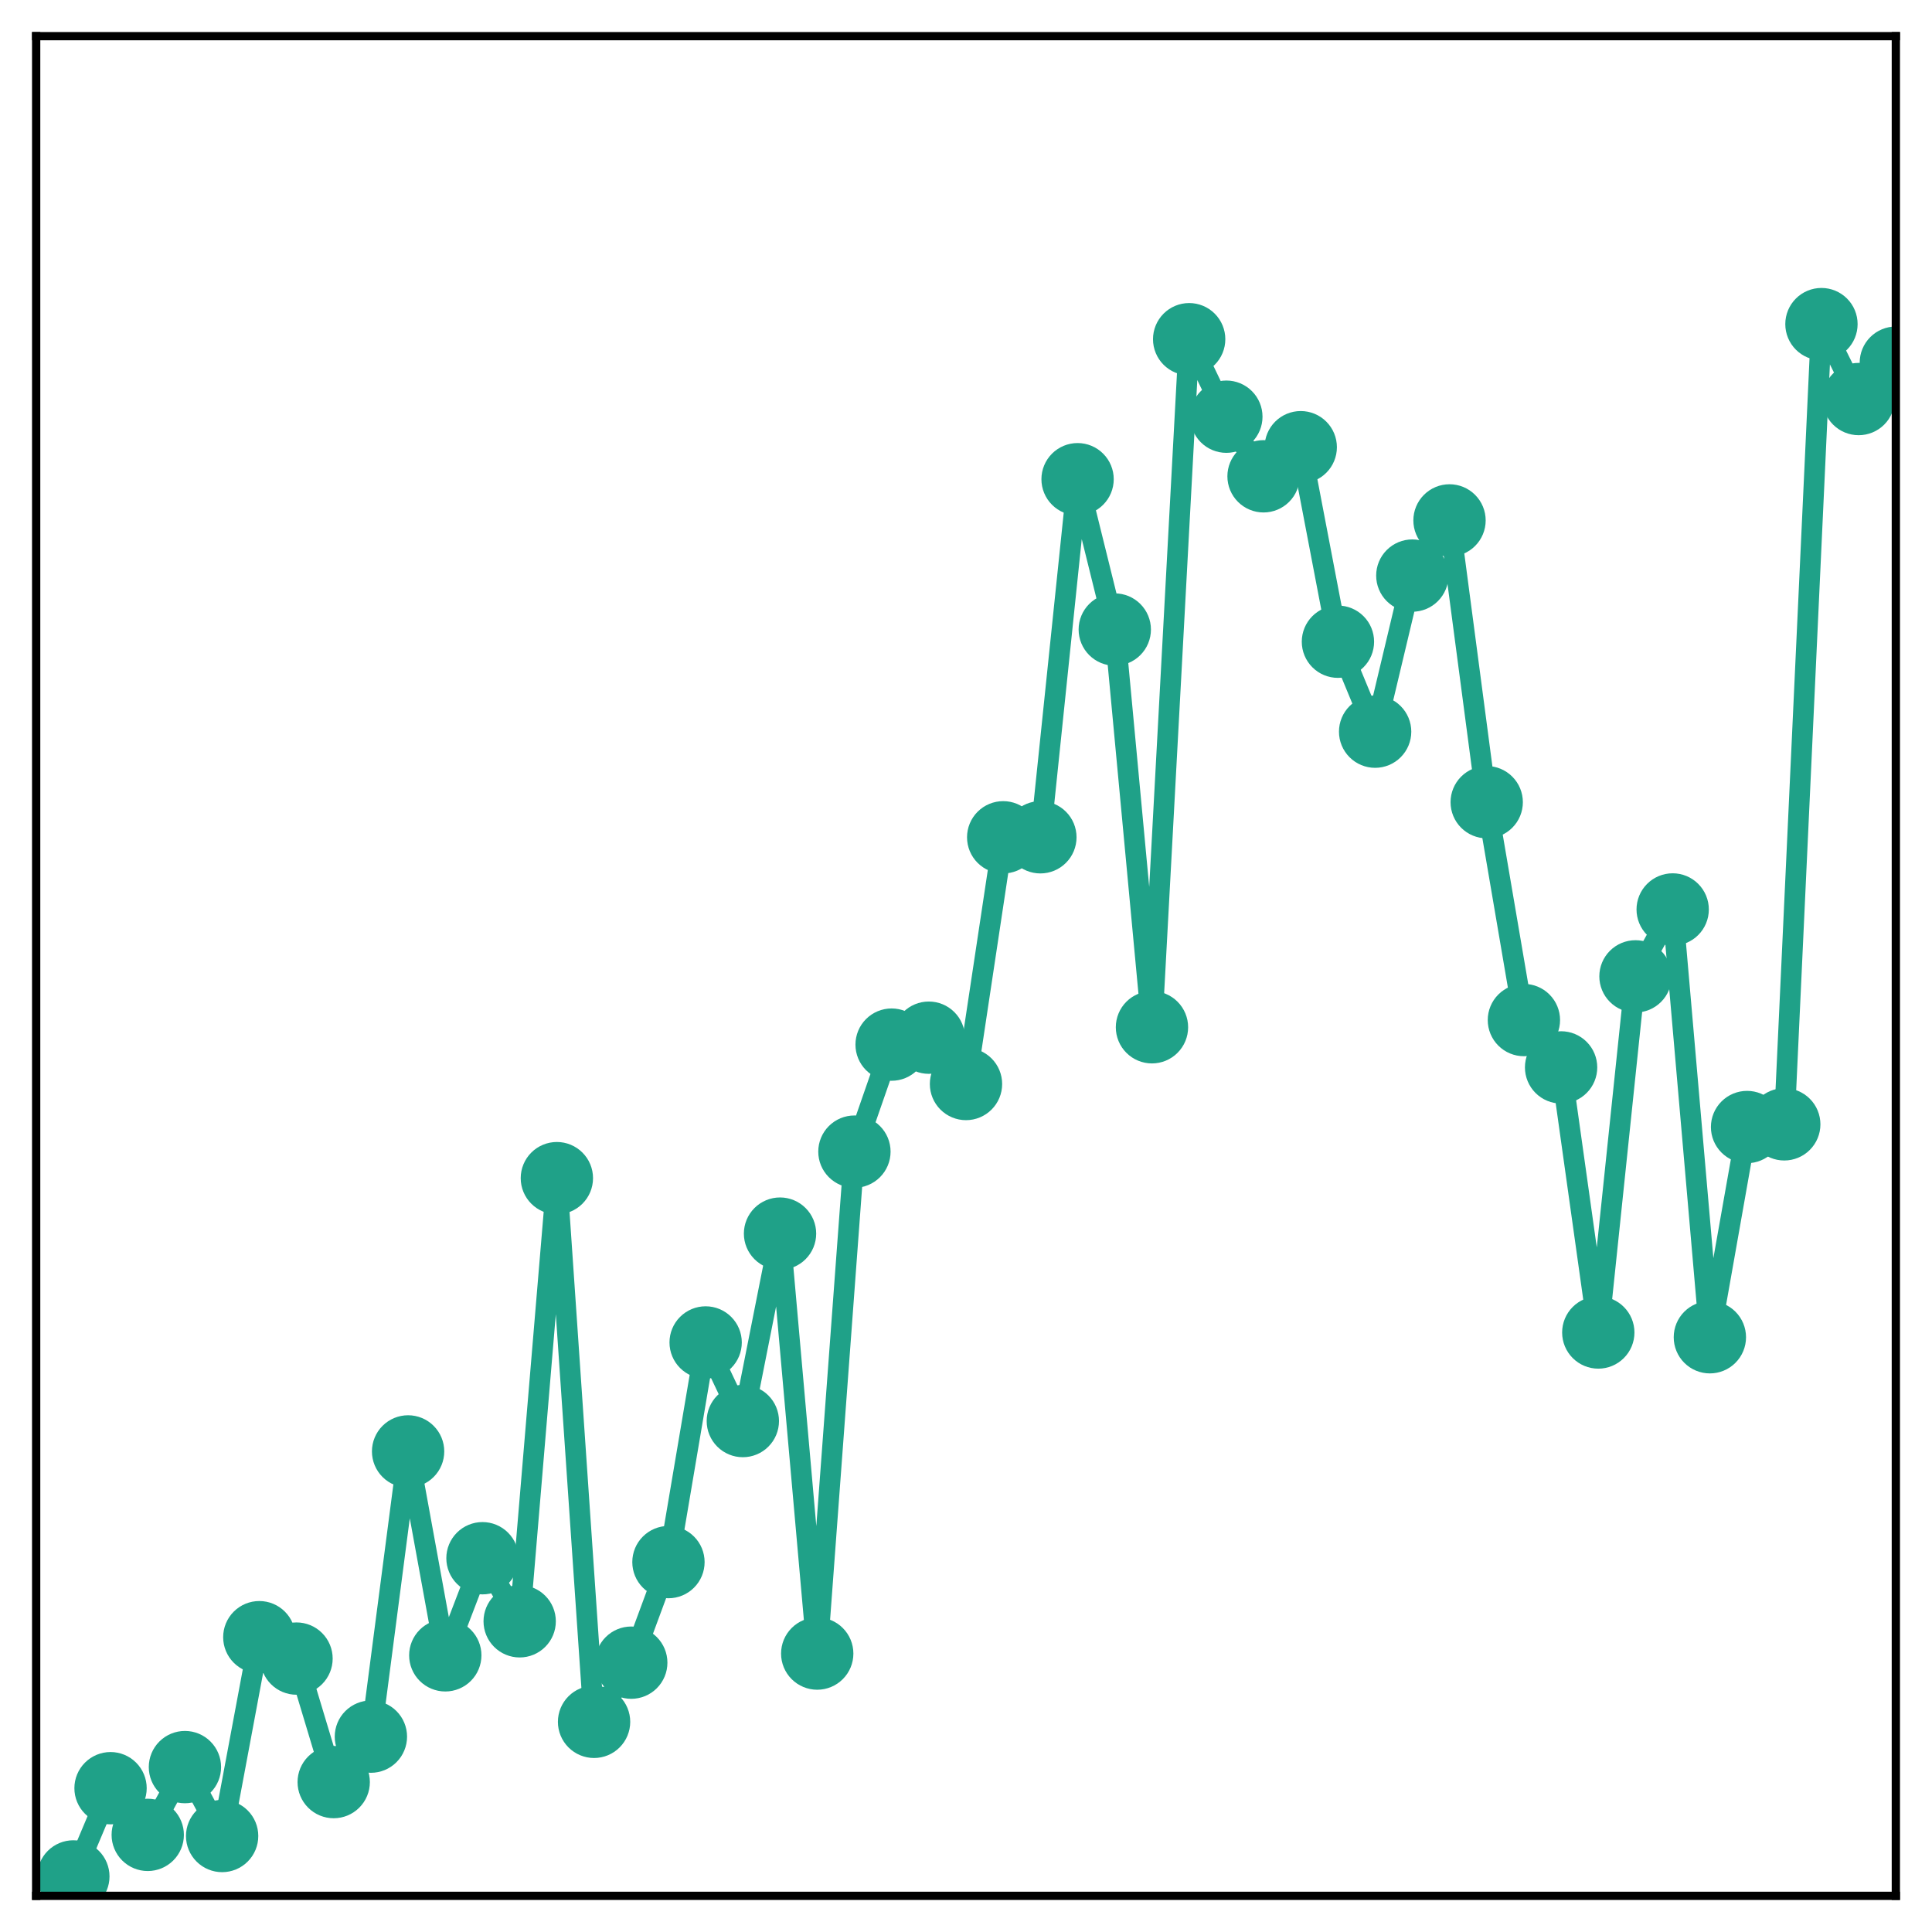 <?xml version="1.0" encoding="utf-8" standalone="no"?>
<!DOCTYPE svg PUBLIC "-//W3C//DTD SVG 1.1//EN"
  "http://www.w3.org/Graphics/SVG/1.1/DTD/svg11.dtd">
<!-- Created with matplotlib (http://matplotlib.org/) -->
<svg height="187pt" version="1.1" viewBox="0 0 187 187" width="187pt" xmlns="http://www.w3.org/2000/svg" xmlns:xlink="http://www.w3.org/1999/xlink">
 <defs>
  <style type="text/css">
*{stroke-linecap:butt;stroke-linejoin:round;}
  </style>
 </defs>
 <g id="figure_1">
  <g id="patch_1">
   <path d="M 0 187 
L 187 187 
L 187 -0 
L 0 -0 
z
" style="fill:#ffffff;"/>
  </g>
  <g id="axes_1">
   <g id="patch_2">
    <path d="M 3.5 183.5 
L 183.5 183.5 
L 183.5 3.5 
L 3.5 3.5 
z
" style="fill:#ffffff;"/>
   </g>
   <g id="matplotlib.axis_1"/>
   <g id="matplotlib.axis_2"/>
   <g id="line2d_1">
    <path clip-path="url(#padf39d02a7)" d="M 7.1 181.621 
L 10.7 173.081 
L 14.3 177.599 
L 17.9 171.039 
L 21.5 177.709 
L 25.1 158.465 
L 28.7 160.536 
L 32.3 172.49 
L 35.9 168.091 
L 39.5 140.484 
L 43.1 160.221 
L 46.7 150.822 
L 50.3 156.927 
L 53.9 114.034 
L 57.5 166.659 
L 61.1 160.931 
L 64.7 151.197 
L 68.3 129.937 
L 71.9 137.545 
L 75.5 119.402 
L 79.1 160.051 
L 82.7 111.467 
L 86.3 101.109 
L 89.9 100.438 
L 93.5 104.922 
L 97.1 81.043 
L 100.7 81.041 
L 104.3 46.383 
L 107.9 60.933 
L 111.5 99.43 
L 115.1 32.832 
L 118.7 40.332 
L 122.3 46.102 
L 125.9 43.285 
L 129.5 62.112 
L 133.1 70.819 
L 136.7 55.711 
L 140.3 50.371 
L 143.9 77.644 
L 147.5 98.733 
L 151.1 103.315 
L 154.7 128.974 
L 158.3 94.503 
L 161.9 88.027 
L 165.5 129.434 
L 169.1 109.086 
L 172.7 108.826 
L 176.3 31.371 
L 179.9 38.624 
L 183.5 35.104 
" style="fill:none;stroke:#1fa188;stroke-linecap:square;stroke-width:2;"/>
    <defs>
     <path d="M 0 3 
C 0.796 3 1.559 2.684 2.121 2.121 
C 2.684 1.559 3 0.796 3 0 
C 3 -0.796 2.684 -1.559 2.121 -2.121 
C 1.559 -2.684 0.796 -3 0 -3 
C -0.796 -3 -1.559 -2.684 -2.121 -2.121 
C -2.684 -1.559 -3 -0.796 -3 0 
C -3 0.796 -2.684 1.559 -2.121 2.121 
C -1.559 2.684 -0.796 3 0 3 
z
" id="mf59264965d" style="stroke:#1fa188;"/>
    </defs>
    <g clip-path="url(#padf39d02a7)">
     <use style="fill:#1fa188;stroke:#1fa188;" x="7.1" xlink:href="#mf59264965d" y="181.621"/>
     <use style="fill:#1fa188;stroke:#1fa188;" x="10.7" xlink:href="#mf59264965d" y="173.081"/>
     <use style="fill:#1fa188;stroke:#1fa188;" x="14.3" xlink:href="#mf59264965d" y="177.599"/>
     <use style="fill:#1fa188;stroke:#1fa188;" x="17.9" xlink:href="#mf59264965d" y="171.039"/>
     <use style="fill:#1fa188;stroke:#1fa188;" x="21.5" xlink:href="#mf59264965d" y="177.709"/>
     <use style="fill:#1fa188;stroke:#1fa188;" x="25.1" xlink:href="#mf59264965d" y="158.465"/>
     <use style="fill:#1fa188;stroke:#1fa188;" x="28.7" xlink:href="#mf59264965d" y="160.536"/>
     <use style="fill:#1fa188;stroke:#1fa188;" x="32.3" xlink:href="#mf59264965d" y="172.49"/>
     <use style="fill:#1fa188;stroke:#1fa188;" x="35.9" xlink:href="#mf59264965d" y="168.091"/>
     <use style="fill:#1fa188;stroke:#1fa188;" x="39.5" xlink:href="#mf59264965d" y="140.484"/>
     <use style="fill:#1fa188;stroke:#1fa188;" x="43.1" xlink:href="#mf59264965d" y="160.221"/>
     <use style="fill:#1fa188;stroke:#1fa188;" x="46.7" xlink:href="#mf59264965d" y="150.822"/>
     <use style="fill:#1fa188;stroke:#1fa188;" x="50.3" xlink:href="#mf59264965d" y="156.927"/>
     <use style="fill:#1fa188;stroke:#1fa188;" x="53.9" xlink:href="#mf59264965d" y="114.034"/>
     <use style="fill:#1fa188;stroke:#1fa188;" x="57.5" xlink:href="#mf59264965d" y="166.659"/>
     <use style="fill:#1fa188;stroke:#1fa188;" x="61.1" xlink:href="#mf59264965d" y="160.931"/>
     <use style="fill:#1fa188;stroke:#1fa188;" x="64.7" xlink:href="#mf59264965d" y="151.197"/>
     <use style="fill:#1fa188;stroke:#1fa188;" x="68.3" xlink:href="#mf59264965d" y="129.937"/>
     <use style="fill:#1fa188;stroke:#1fa188;" x="71.9" xlink:href="#mf59264965d" y="137.545"/>
     <use style="fill:#1fa188;stroke:#1fa188;" x="75.5" xlink:href="#mf59264965d" y="119.402"/>
     <use style="fill:#1fa188;stroke:#1fa188;" x="79.1" xlink:href="#mf59264965d" y="160.051"/>
     <use style="fill:#1fa188;stroke:#1fa188;" x="82.7" xlink:href="#mf59264965d" y="111.467"/>
     <use style="fill:#1fa188;stroke:#1fa188;" x="86.3" xlink:href="#mf59264965d" y="101.109"/>
     <use style="fill:#1fa188;stroke:#1fa188;" x="89.9" xlink:href="#mf59264965d" y="100.438"/>
     <use style="fill:#1fa188;stroke:#1fa188;" x="93.5" xlink:href="#mf59264965d" y="104.922"/>
     <use style="fill:#1fa188;stroke:#1fa188;" x="97.1" xlink:href="#mf59264965d" y="81.043"/>
     <use style="fill:#1fa188;stroke:#1fa188;" x="100.7" xlink:href="#mf59264965d" y="81.041"/>
     <use style="fill:#1fa188;stroke:#1fa188;" x="104.3" xlink:href="#mf59264965d" y="46.383"/>
     <use style="fill:#1fa188;stroke:#1fa188;" x="107.9" xlink:href="#mf59264965d" y="60.933"/>
     <use style="fill:#1fa188;stroke:#1fa188;" x="111.5" xlink:href="#mf59264965d" y="99.43"/>
     <use style="fill:#1fa188;stroke:#1fa188;" x="115.1" xlink:href="#mf59264965d" y="32.832"/>
     <use style="fill:#1fa188;stroke:#1fa188;" x="118.7" xlink:href="#mf59264965d" y="40.332"/>
     <use style="fill:#1fa188;stroke:#1fa188;" x="122.3" xlink:href="#mf59264965d" y="46.102"/>
     <use style="fill:#1fa188;stroke:#1fa188;" x="125.9" xlink:href="#mf59264965d" y="43.285"/>
     <use style="fill:#1fa188;stroke:#1fa188;" x="129.5" xlink:href="#mf59264965d" y="62.112"/>
     <use style="fill:#1fa188;stroke:#1fa188;" x="133.1" xlink:href="#mf59264965d" y="70.819"/>
     <use style="fill:#1fa188;stroke:#1fa188;" x="136.7" xlink:href="#mf59264965d" y="55.711"/>
     <use style="fill:#1fa188;stroke:#1fa188;" x="140.3" xlink:href="#mf59264965d" y="50.371"/>
     <use style="fill:#1fa188;stroke:#1fa188;" x="143.9" xlink:href="#mf59264965d" y="77.644"/>
     <use style="fill:#1fa188;stroke:#1fa188;" x="147.5" xlink:href="#mf59264965d" y="98.733"/>
     <use style="fill:#1fa188;stroke:#1fa188;" x="151.1" xlink:href="#mf59264965d" y="103.315"/>
     <use style="fill:#1fa188;stroke:#1fa188;" x="154.7" xlink:href="#mf59264965d" y="128.974"/>
     <use style="fill:#1fa188;stroke:#1fa188;" x="158.3" xlink:href="#mf59264965d" y="94.503"/>
     <use style="fill:#1fa188;stroke:#1fa188;" x="161.9" xlink:href="#mf59264965d" y="88.027"/>
     <use style="fill:#1fa188;stroke:#1fa188;" x="165.5" xlink:href="#mf59264965d" y="129.434"/>
     <use style="fill:#1fa188;stroke:#1fa188;" x="169.1" xlink:href="#mf59264965d" y="109.086"/>
     <use style="fill:#1fa188;stroke:#1fa188;" x="172.7" xlink:href="#mf59264965d" y="108.826"/>
     <use style="fill:#1fa188;stroke:#1fa188;" x="176.3" xlink:href="#mf59264965d" y="31.371"/>
     <use style="fill:#1fa188;stroke:#1fa188;" x="179.9" xlink:href="#mf59264965d" y="38.624"/>
     <use style="fill:#1fa188;stroke:#1fa188;" x="183.5" xlink:href="#mf59264965d" y="35.104"/>
    </g>
   </g>
   <g id="patch_3">
    <path d="M 3.5 183.5 
L 3.5 3.5 
" style="fill:none;stroke:#000000;stroke-linecap:square;stroke-linejoin:miter;stroke-width:0.8;"/>
   </g>
   <g id="patch_4">
    <path d="M 183.5 183.5 
L 183.5 3.5 
" style="fill:none;stroke:#000000;stroke-linecap:square;stroke-linejoin:miter;stroke-width:0.8;"/>
   </g>
   <g id="patch_5">
    <path d="M 3.5 183.5 
L 183.5 183.5 
" style="fill:none;stroke:#000000;stroke-linecap:square;stroke-linejoin:miter;stroke-width:0.8;"/>
   </g>
   <g id="patch_6">
    <path d="M 3.5 3.5 
L 183.5 3.5 
" style="fill:none;stroke:#000000;stroke-linecap:square;stroke-linejoin:miter;stroke-width:0.8;"/>
   </g>
  </g>
 </g>
 <defs>
  <clipPath id="padf39d02a7">
   <rect height="180" width="180" x="3.5" y="3.5"/>
  </clipPath>
 </defs>
</svg>
